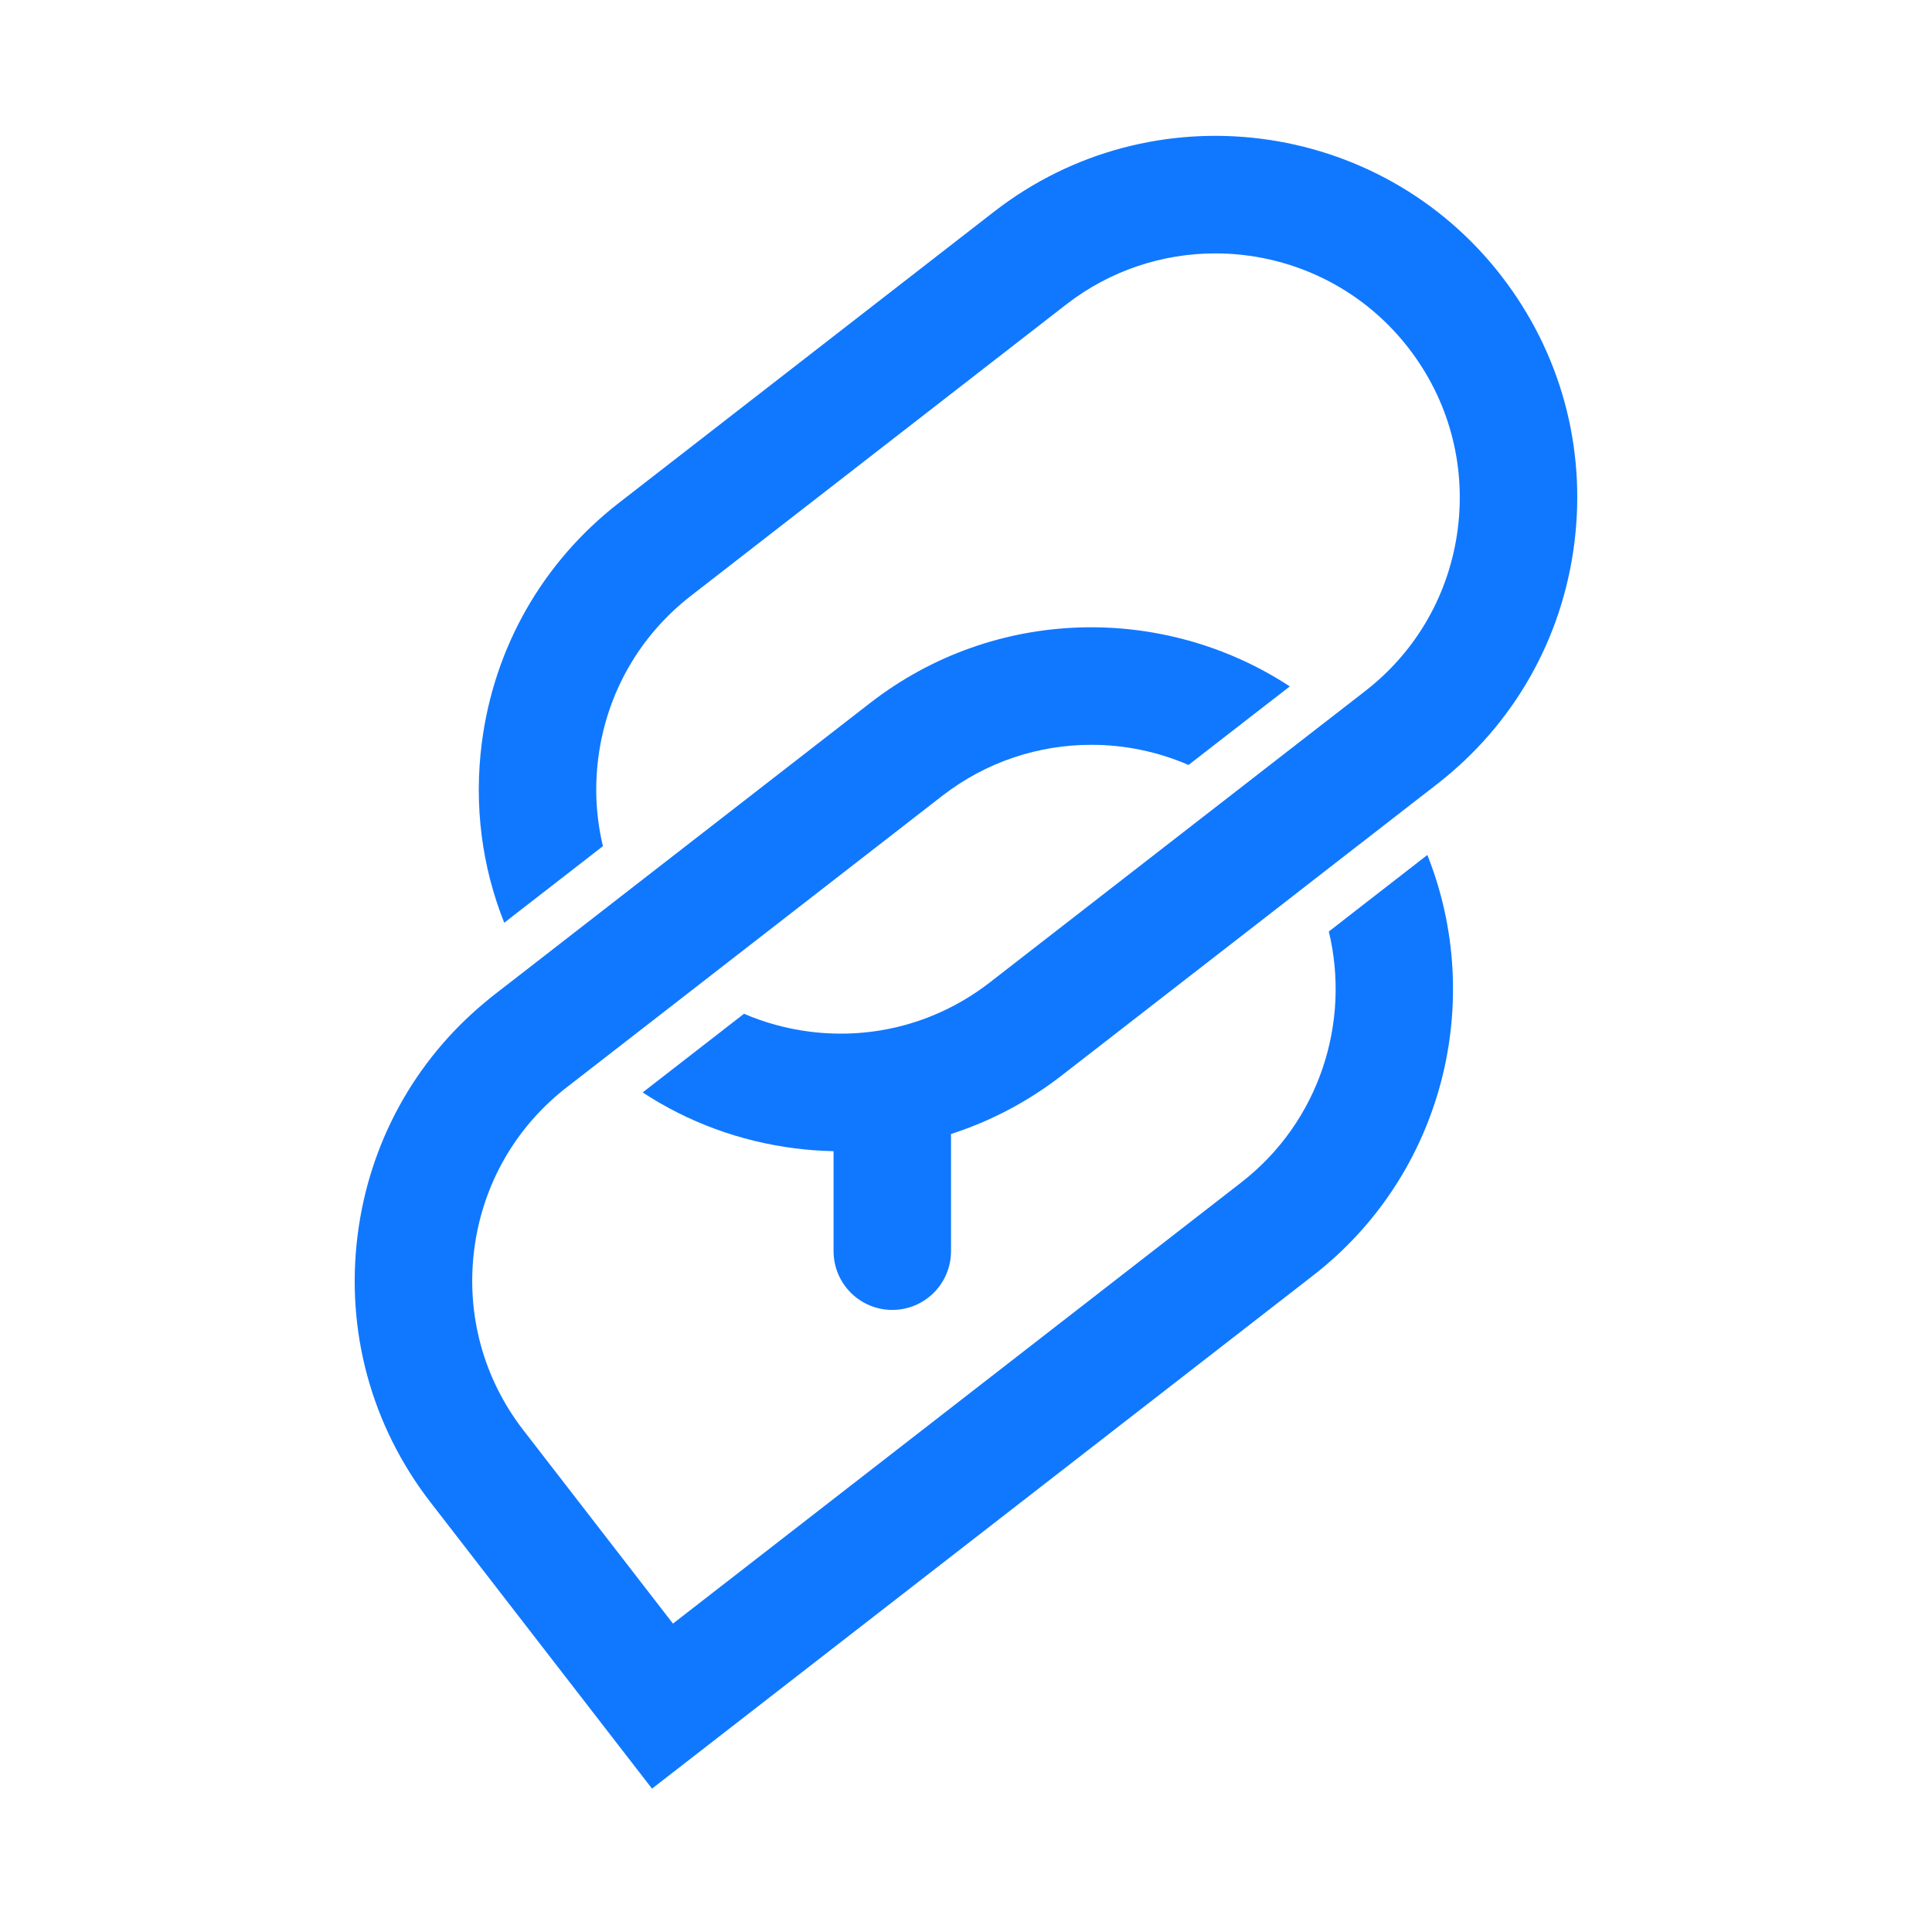 <svg width="256" height="256" viewBox="0 0 256 256" fill="none" xmlns="http://www.w3.org/2000/svg">
<g clip-path="url(#clip0_63_34)">
<path d="M173.986 169.013L86.394 237.005L57.054 199.076C49.209 188.942 45.776 176.352 47.389 163.634C48.929 151.499 54.882 140.622 64.221 132.842C64.665 132.461 65.114 132.103 65.572 131.745L69.806 128.464L82.28 118.775L87.618 114.631L115.295 93.151C131.87 80.291 154.268 80.052 170.907 90.953L166.641 94.257L161.958 97.888L157.485 101.362C153.407 99.595 149.022 98.691 144.609 98.691C137.685 98.691 130.71 100.903 124.831 105.47L97.722 126.513L92.283 130.736L79.654 140.539L75.108 144.064C74.728 144.362 74.347 144.665 73.981 144.977C67.795 150.228 63.858 157.493 62.832 165.599C61.751 174.186 64.06 182.681 69.362 189.525L89.171 215.135L164.46 156.69C174.839 148.64 178.981 135.463 176.076 123.434L180.392 120.074L184.952 116.535L189.131 113.286C196.857 132.659 191.257 155.612 173.991 169.009L173.986 169.013Z" fill="#1078FF"/>
<path d="M198.946 36.57C182.771 15.664 152.619 11.827 131.732 28.038L82.014 66.632C71.9 74.48 65.439 85.812 63.831 98.521C62.791 106.704 63.845 114.823 66.814 122.268L79.892 112.12C78.989 108.366 78.765 104.432 79.269 100.485C80.359 91.898 84.717 84.252 91.545 78.951L141.264 40.356C147.147 35.789 154.117 33.577 161.041 33.577C170.705 33.577 180.278 37.896 186.638 46.116C191.935 52.959 194.249 61.455 193.168 70.042C192.077 78.625 187.72 86.276 180.887 91.577L180.397 91.958L176.337 95.106L172.259 98.269L167.841 101.697L163.703 104.914L159.501 108.173L131.169 130.167C124.336 135.468 115.854 137.79 107.281 136.698C104.243 136.312 101.324 135.509 98.584 134.329L85.157 144.753C91.151 148.686 98.011 151.233 105.329 152.16C107.038 152.381 108.747 152.5 110.452 152.537V165.778C110.452 170.083 113.934 173.571 118.233 173.571C122.531 173.571 126.014 170.083 126.014 165.778V150.26C131.256 148.571 136.223 145.969 140.7 142.49L169.605 120.06L173.707 116.87L177.776 113.708L182.143 110.325L186.18 107.186L190.212 104.061L190.423 103.895C200.536 96.038 206.997 84.715 208.606 71.997C210.219 59.288 206.787 46.699 198.942 36.57H198.946Z" fill="#1078FF"/>
</g>
<defs>
<clipPath id="clip0_63_34">
<rect width="162" height="219" fill="white" transform="translate(47 18)"/>
</clipPath>
</defs>
</svg>
